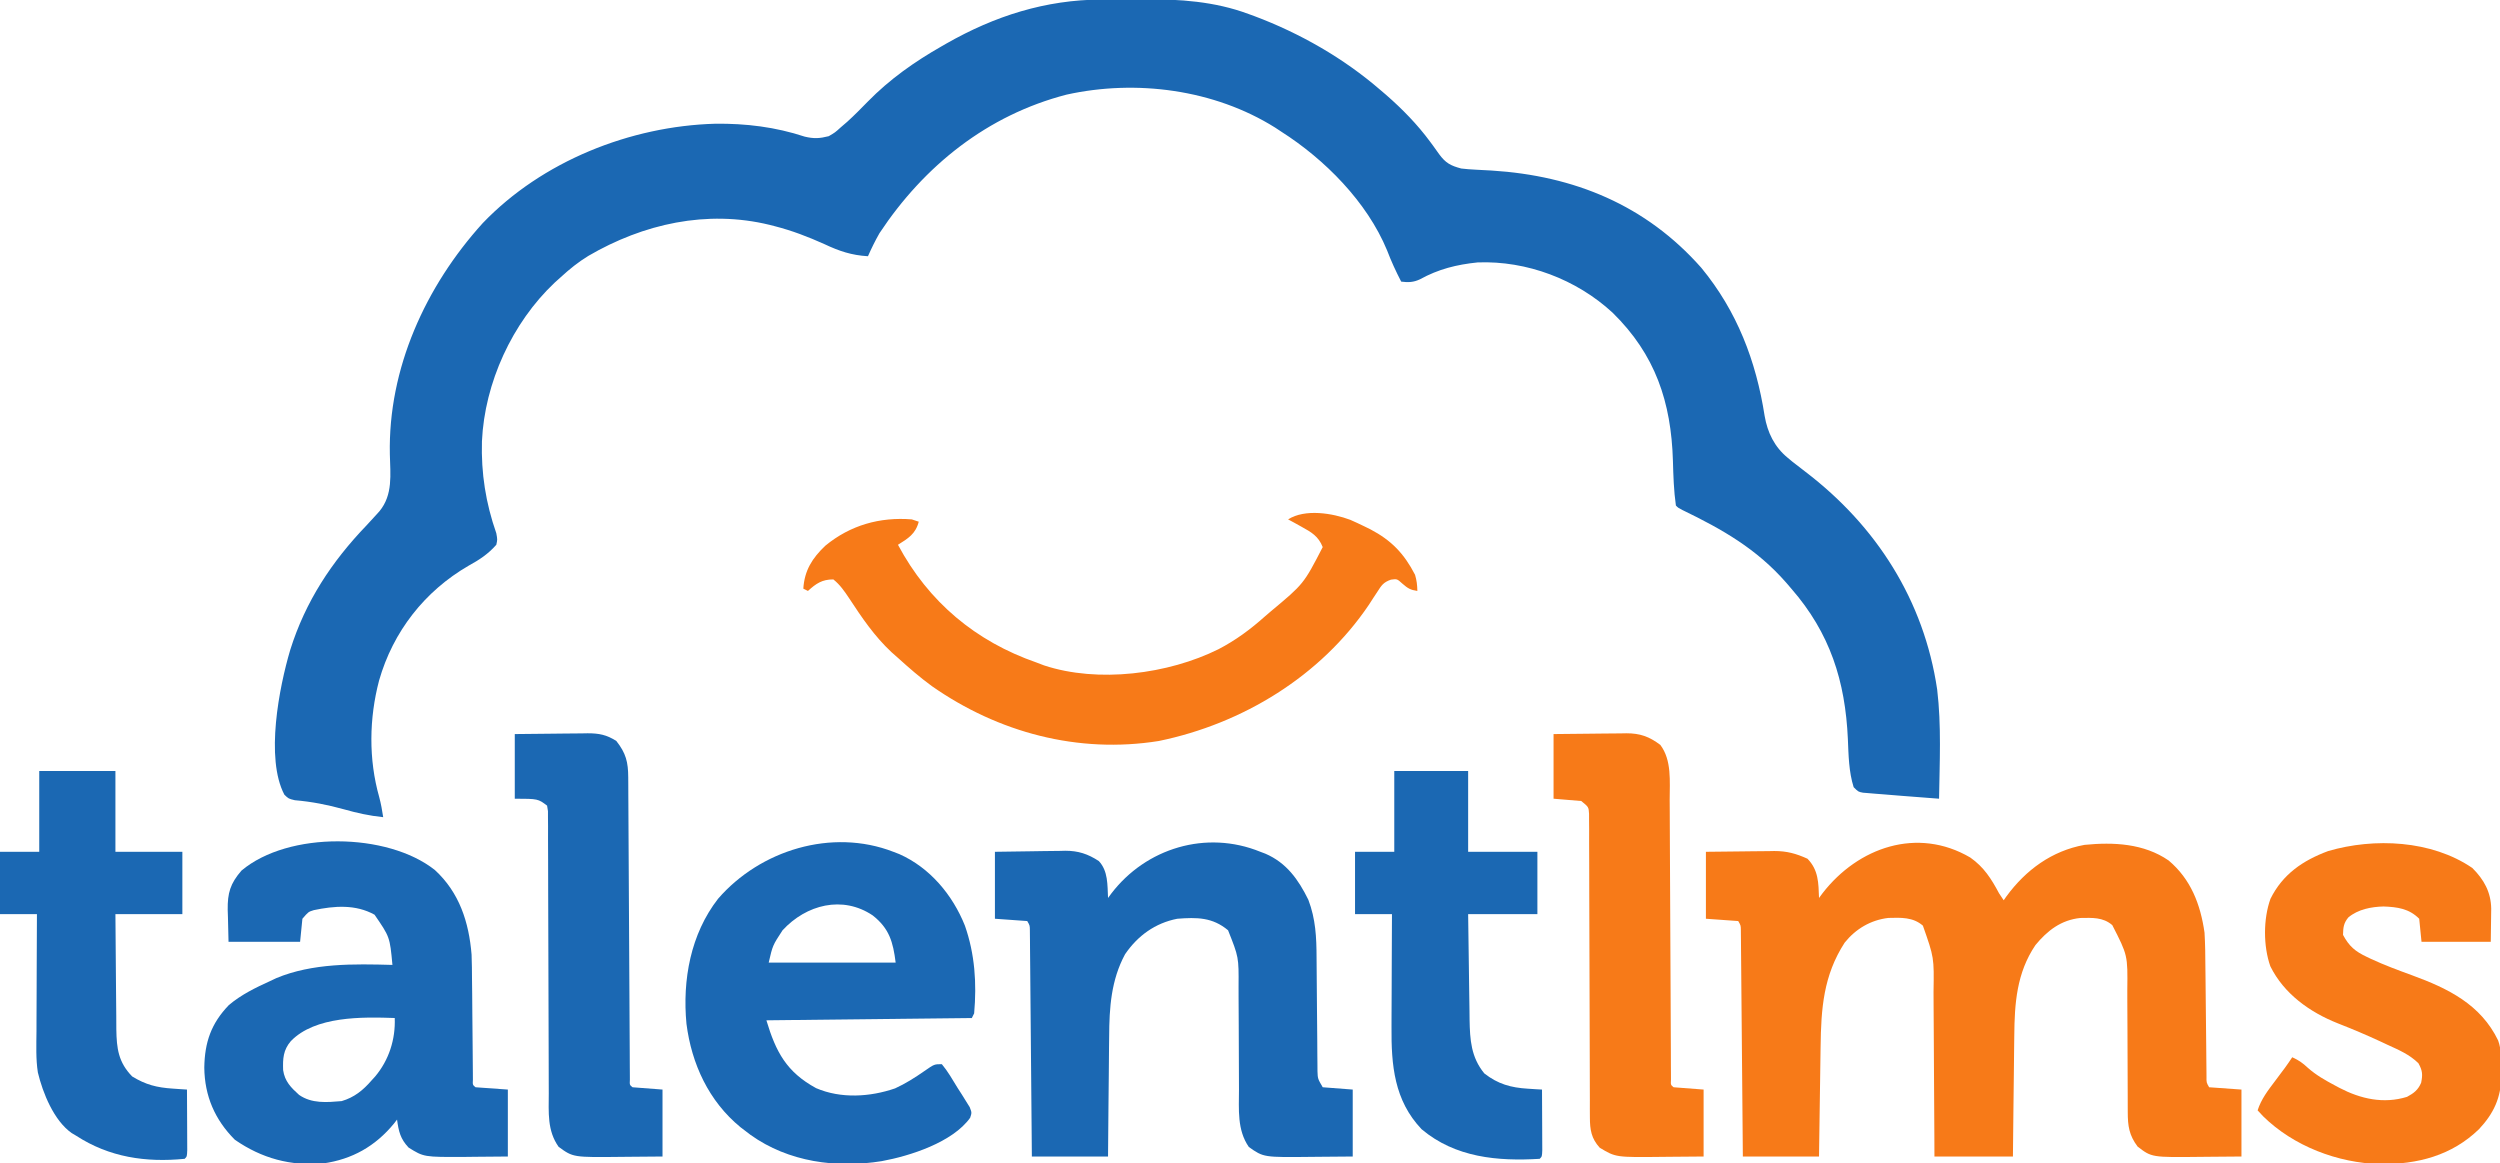 <?xml version="1.0" encoding="UTF-8"?>
<svg version="1.1" xmlns="http://www.w3.org/2000/svg" width="1083" height="504">
<path d="M0 0 C0.967 -0.006 1.934 -0.011 2.93 -0.017 C4.973 -0.027 7.015 -0.033 9.057 -0.037 C12.12 -0.047 15.183 -0.078 18.246 -0.109 C33.785 -0.194 48.96 0.786 63.664 6.266 C64.892 6.712 64.892 6.712 66.146 7.167 C85.928 14.597 104.787 25.361 120.789 39.203 C121.617 39.91 122.444 40.616 123.297 41.344 C130.345 47.508 136.804 54.106 142.363 61.656 C142.799 62.244 143.235 62.833 143.684 63.438 C144.525 64.586 145.352 65.744 146.164 66.913 C149.017 70.827 151.18 71.97 155.789 73.203 C157.796 73.439 159.813 73.601 161.832 73.695 C162.979 73.758 164.126 73.821 165.308 73.886 C166.518 73.949 167.729 74.013 168.977 74.078 C204.671 76.331 235.735 88.988 259.789 116.203 C275.272 134.994 283.508 156.496 287.234 180.406 C288.47 187.597 291.488 193.811 297.227 198.516 C297.914 199.088 298.601 199.66 299.309 200.25 C301.168 201.714 303.043 203.159 304.926 204.594 C335.655 228.044 356.25 260.272 361.971 298.882 C363.843 314.495 363.026 330.508 362.789 346.203 C358.456 345.872 354.122 345.538 349.789 345.203 C348.765 345.125 347.741 345.046 346.686 344.965 C343.824 344.742 340.963 344.505 338.102 344.266 C337.128 344.192 336.154 344.117 335.15 344.041 C334.223 343.962 333.295 343.882 332.34 343.801 C331.511 343.734 330.683 343.667 329.829 343.598 C327.789 343.203 327.789 343.203 325.789 341.203 C323.68 334.503 323.581 327.353 323.289 320.391 C322.177 295.227 315.541 274.43 298.789 255.203 C298.067 254.36 297.345 253.517 296.602 252.648 C283.712 237.924 268.98 229.554 251.564 221.124 C249.789 220.203 249.789 220.203 248.789 219.203 C247.867 212.79 247.681 206.288 247.499 199.82 C246.745 174.383 239.903 153.801 221.341 135.635 C205.729 121.236 184.223 113.069 162.906 113.883 C153.796 114.819 145.947 116.772 137.922 121.195 C135.135 122.512 132.823 122.602 129.789 122.203 C127.473 117.742 125.451 113.339 123.664 108.641 C114.997 87.686 96.701 69.246 77.789 57.203 C76.924 56.631 76.059 56.058 75.168 55.469 C48.756 38.911 14.918 34.526 -15.211 41.203 C-49.414 50.056 -76.821 71.933 -96.211 101.203 C-98.072 104.472 -99.694 107.766 -101.211 111.203 C-108.375 110.771 -113.632 108.991 -120.086 105.953 C-127.119 102.789 -134.049 100.124 -141.523 98.203 C-142.281 98.008 -143.038 97.813 -143.818 97.612 C-171.024 90.988 -198.507 97.147 -222.359 111.07 C-226.689 113.719 -230.484 116.771 -234.211 120.203 C-235.112 121.013 -236.013 121.822 -236.941 122.656 C-255.337 140.012 -267.284 166.08 -268.43 191.348 C-268.825 205.205 -266.793 218.111 -262.211 231.203 C-261.711 233.953 -261.711 233.953 -262.211 236.203 C-265.733 240.218 -269.584 242.73 -274.211 245.266 C-293.224 256.266 -306.95 273.813 -312.992 294.997 C-317.321 311.441 -317.579 329.13 -312.93 345.52 C-312.159 348.397 -311.66 351.26 -311.211 354.203 C-317.143 353.602 -322.608 352.39 -328.336 350.766 C-335.417 348.802 -342.189 347.487 -349.523 346.855 C-352.211 346.203 -352.211 346.203 -354.023 344.457 C-362.338 328.675 -356.248 297.785 -351.479 281.742 C-344.912 260.793 -333.529 243.508 -318.409 227.779 C-316.978 226.279 -315.586 224.754 -314.211 223.203 C-313.739 222.679 -313.266 222.156 -312.78 221.616 C-306.952 214.466 -308.122 205.812 -308.328 197.046 C-309.124 159.91 -292.858 124.199 -268.102 96.875 C-242.395 70.042 -204.169 54.831 -167.346 53.802 C-154.076 53.646 -141.224 55.228 -128.59 59.398 C-124.655 60.336 -122.124 60.201 -118.211 59.203 C-115.467 57.609 -115.467 57.609 -113.023 55.391 C-112.079 54.579 -111.134 53.766 -110.16 52.93 C-107.102 50.155 -104.219 47.22 -101.336 44.266 C-91.832 34.545 -81.02 26.936 -69.211 20.203 C-68.577 19.838 -67.943 19.474 -67.29 19.098 C-46.233 7.1 -24.364 0.114 0 0 Z " fill="#1B68B3" transform="translate(477.211,-0.203)"/>
<path d="M0 0 C5.935 4.156 9.12 9.218 12.484 15.527 C13.474 17.012 13.474 17.012 14.484 18.527 C14.874 17.97 15.263 17.414 15.664 16.84 C24.061 5.386 35.335 -2.898 49.484 -5.473 C62.072 -6.731 75.203 -6.097 85.922 1.277 C95.578 9.409 99.726 20.29 101.484 32.527 C101.792 37.567 101.832 42.605 101.863 47.652 C101.879 49.091 101.897 50.529 101.915 51.967 C101.96 55.721 101.995 59.475 102.027 63.229 C102.079 69.264 102.144 75.3 102.215 81.335 C102.238 83.439 102.254 85.543 102.27 87.647 C102.283 88.916 102.297 90.185 102.311 91.492 C102.32 92.612 102.33 93.732 102.34 94.886 C102.308 97.505 102.308 97.505 103.484 99.527 C110.414 100.022 110.414 100.022 117.484 100.527 C117.484 110.097 117.484 119.667 117.484 129.527 C113.11 129.574 108.736 129.613 104.362 129.637 C102.878 129.647 101.394 129.661 99.911 129.678 C78.592 129.923 78.592 129.923 72.484 125.215 C68.809 120.276 68.235 116.365 68.229 110.25 C68.224 109.178 68.224 109.178 68.218 108.084 C68.211 106.538 68.209 104.992 68.21 103.445 C68.211 100.988 68.198 98.532 68.181 96.075 C68.135 89.092 68.11 82.109 68.104 75.126 C68.098 70.847 68.074 66.569 68.038 62.29 C68.028 60.669 68.026 59.048 68.031 57.427 C68.216 42.364 68.216 42.364 61.533 29.298 C57.458 25.776 52.828 26.127 47.684 26.195 C39.367 27.058 33.441 31.62 28.238 37.938 C20.083 49.98 19.181 63.222 19.07 77.281 C19.052 78.793 19.032 80.305 19.012 81.816 C18.961 85.767 18.921 89.717 18.883 93.668 C18.836 98.423 18.775 103.178 18.716 107.933 C18.628 115.131 18.558 122.329 18.484 129.527 C7.264 129.527 -3.956 129.527 -15.516 129.527 C-15.525 126.889 -15.534 124.25 -15.544 121.532 C-15.578 112.783 -15.633 104.034 -15.7 95.285 C-15.739 89.984 -15.771 84.683 -15.787 79.382 C-15.802 74.26 -15.836 69.138 -15.884 64.015 C-15.899 62.068 -15.907 60.12 -15.908 58.173 C-15.663 43.338 -15.663 43.338 -20.516 29.527 C-24.801 25.778 -29.991 26.029 -35.477 26.172 C-43.092 27.063 -49.597 30.893 -54.395 36.867 C-63.629 51.115 -64.621 65.431 -64.832 81.969 C-64.853 83.346 -64.874 84.723 -64.895 86.1 C-64.95 89.696 -64.999 93.291 -65.048 96.886 C-65.098 100.567 -65.154 104.247 -65.209 107.928 C-65.316 115.128 -65.416 122.327 -65.516 129.527 C-76.406 129.527 -87.296 129.527 -98.516 129.527 C-98.541 126.509 -98.566 123.49 -98.592 120.379 C-98.675 110.425 -98.764 100.47 -98.855 90.516 C-98.91 84.478 -98.964 78.441 -99.013 72.403 C-99.061 66.58 -99.113 60.758 -99.169 54.935 C-99.189 52.71 -99.208 50.484 -99.225 48.258 C-99.249 45.15 -99.279 42.042 -99.31 38.934 C-99.316 38.006 -99.322 37.078 -99.328 36.122 C-99.338 35.278 -99.347 34.434 -99.357 33.564 C-99.364 32.829 -99.37 32.093 -99.377 31.335 C-99.409 29.426 -99.409 29.426 -100.516 27.527 C-107.446 27.032 -107.446 27.032 -114.516 26.527 C-114.516 16.957 -114.516 7.387 -114.516 -2.473 C-109.535 -2.542 -104.555 -2.601 -99.574 -2.637 C-97.883 -2.652 -96.191 -2.673 -94.5 -2.699 C-92.057 -2.736 -89.615 -2.752 -87.172 -2.766 C-86.053 -2.789 -86.053 -2.789 -84.911 -2.813 C-79.486 -2.814 -75.47 -1.72 -70.516 0.527 C-65.732 5.433 -65.748 11.003 -65.516 17.527 C-64.994 16.826 -64.471 16.125 -63.934 15.402 C-48.592 -4.373 -22.931 -13.424 0 0 Z " fill="#F77A18" transform="translate(853.516,371.473)"/>
<path d="M0 0 C10.591 9.731 14.745 22.567 15.895 36.651 C16.026 40.289 16.072 43.918 16.082 47.559 C16.106 49.559 16.13 51.559 16.154 53.559 C16.183 56.312 16.2 59.065 16.217 61.818 C16.249 66.692 16.299 71.566 16.353 76.44 C16.38 79.027 16.402 81.613 16.417 84.199 C16.427 85.355 16.437 86.511 16.448 87.702 C16.454 88.724 16.461 89.745 16.467 90.798 C16.348 93.065 16.348 93.065 17.605 94.102 C24.535 94.597 24.535 94.597 31.605 95.102 C31.605 104.672 31.605 114.242 31.605 124.102 C26.862 124.143 22.118 124.184 17.23 124.227 C15.755 124.245 14.28 124.263 12.76 124.282 C-4.789 124.355 -4.789 124.355 -11.395 120.227 C-14.962 116.436 -15.696 113.227 -16.395 108.102 C-16.833 108.67 -17.271 109.239 -17.723 109.824 C-25.773 119.625 -35.809 125.322 -48.395 127.102 C-62.508 128.316 -75.027 124.895 -86.645 116.852 C-95.35 108.146 -99.748 97.86 -99.895 85.602 C-99.727 74.648 -96.945 66.471 -89.211 58.457 C-83.832 53.959 -77.747 50.989 -71.395 48.102 C-70.501 47.68 -69.608 47.259 -68.688 46.824 C-53.02 40.286 -35.042 40.636 -18.395 41.102 C-19.514 28.999 -19.514 28.999 -26.145 19.352 C-34.37 14.782 -43.572 15.51 -52.449 17.371 C-54.812 18.105 -54.812 18.105 -57.395 21.102 C-57.89 26.052 -57.89 26.052 -58.395 31.102 C-68.625 31.102 -78.855 31.102 -89.395 31.102 C-89.477 27.616 -89.56 24.13 -89.645 20.539 C-89.681 19.454 -89.717 18.369 -89.755 17.252 C-89.838 9.923 -88.649 5.862 -83.789 0.246 C-63.442 -16.886 -20.612 -16.342 0 0 Z M-62.395 74.102 C-65.728 78.01 -65.908 81.71 -65.746 86.668 C-65.042 91.539 -62.363 94.227 -58.832 97.414 C-53.307 101.239 -46.862 100.653 -40.395 100.102 C-34.918 98.499 -31.107 95.4 -27.395 91.102 C-26.901 90.56 -26.407 90.019 -25.898 89.461 C-19.912 82.354 -17.033 73.363 -17.395 64.102 C-31.44 63.614 -51.845 63.222 -62.395 74.102 Z " fill="#1B68B3" transform="translate(188.395,376.898)"/>
<path d="M0 0 C0.709 0.267 1.418 0.534 2.148 0.809 C11.324 4.764 16.474 12.047 20.773 20.777 C23.953 29.133 24.302 37.005 24.336 45.867 C24.344 47.999 24.365 50.13 24.388 52.262 C24.444 57.547 24.48 62.833 24.516 68.118 C24.547 72.605 24.586 77.092 24.636 81.579 C24.656 83.675 24.664 85.771 24.672 87.867 C24.686 89.139 24.699 90.411 24.713 91.722 C24.724 93.4 24.724 93.4 24.735 95.112 C24.852 98.31 24.852 98.31 27 102 C31.29 102.33 35.58 102.66 40 103 C40 112.57 40 122.14 40 132 C35.626 132.046 31.252 132.086 26.877 132.11 C25.394 132.12 23.91 132.133 22.426 132.151 C1.377 132.392 1.377 132.392 -5 127.875 C-10.136 120.492 -9.282 111.573 -9.274 102.941 C-9.273 100.559 -9.286 98.179 -9.303 95.798 C-9.349 89.033 -9.374 82.269 -9.381 75.504 C-9.386 71.351 -9.41 67.199 -9.446 63.047 C-9.456 61.475 -9.458 59.904 -9.453 58.332 C-9.372 45.653 -9.372 45.653 -14 34 C-20.782 28.326 -27.493 28.351 -36 29 C-45.575 30.877 -53.14 36.345 -58.629 44.387 C-64.685 55.614 -65.458 67.556 -65.512 80.047 C-65.529 81.554 -65.547 83.062 -65.566 84.569 C-65.613 88.495 -65.643 92.42 -65.67 96.346 C-65.705 101.079 -65.762 105.811 -65.815 110.544 C-65.893 117.696 -65.944 124.848 -66 132 C-76.89 132 -87.78 132 -99 132 C-99.025 128.981 -99.05 125.962 -99.076 122.852 C-99.159 112.897 -99.248 102.943 -99.339 92.988 C-99.395 86.951 -99.448 80.913 -99.497 74.875 C-99.545 69.053 -99.597 63.23 -99.653 57.408 C-99.673 55.182 -99.692 52.957 -99.709 50.731 C-99.733 47.623 -99.763 44.515 -99.795 41.407 C-99.8 40.479 -99.806 39.551 -99.812 38.595 C-99.822 37.751 -99.832 36.907 -99.842 36.037 C-99.848 35.301 -99.855 34.566 -99.861 33.808 C-99.893 31.899 -99.893 31.899 -101 30 C-107.93 29.505 -107.93 29.505 -115 29 C-115 19.43 -115 9.86 -115 0 C-109.876 -0.092 -104.755 -0.172 -99.631 -0.22 C-97.891 -0.24 -96.151 -0.267 -94.412 -0.302 C-91.899 -0.351 -89.388 -0.373 -86.875 -0.391 C-86.107 -0.411 -85.339 -0.432 -84.548 -0.453 C-78.919 -0.455 -74.726 0.914 -70 4 C-65.923 8.34 -66.288 14.326 -66 20 C-65.527 19.359 -65.054 18.719 -64.566 18.059 C-49.576 -1.548 -23.497 -9.59 0 0 Z " fill="#1B68B3" transform="translate(546,369)"/>
<path d="M0 0 C0.852 0.329 1.704 0.657 2.582 0.996 C15.855 6.889 25.68 18.691 31 32 C35.322 44.332 36.155 57.002 35 70 C34.67 70.66 34.34 71.32 34 72 C-10.055 72.495 -10.055 72.495 -55 73 C-50.878 86.739 -46.294 95.368 -33.473 102.383 C-22.714 107.01 -10.153 106.236 0.75 102.488 C5.266 100.42 9.35 97.836 13.42 94.998 C17.728 92 17.728 92 21 92 C23.644 95.148 25.664 98.751 27.812 102.25 C28.436 103.218 29.059 104.186 29.701 105.184 C30.57 106.585 30.57 106.585 31.457 108.016 C32.261 109.304 32.261 109.304 33.081 110.618 C34 113 34 113 33.275 115.207 C25.724 125.828 7.21 131.771 -5 134 C-24.628 137.193 -45.397 134.384 -61.855 122.641 C-62.563 122.099 -63.271 121.558 -64 121 C-64.739 120.438 -65.477 119.876 -66.238 119.297 C-79.97 108.008 -87.402 91.896 -89.625 74.5 C-91.42 55.506 -87.834 35.654 -75.93 20.336 C-57.717 -0.669 -26.693 -10.35 0 0 Z M-48 34 C-52.285 40.557 -52.285 40.557 -54 48 C-35.85 48 -17.7 48 1 48 C-0.118 39.054 -1.755 33.218 -8.938 27.562 C-21.969 18.786 -37.715 22.849 -48 34 Z " fill="#1B68B3" transform="translate(387,369)"/>
<path d="M0 0 C5.055 5.025 8.08 10.456 8.195 17.645 C8.184 19.367 8.158 21.09 8.125 22.812 C8.084 25.844 8.043 28.876 8 32 C-1.9 32 -11.8 32 -22 32 C-22.33 28.7 -22.66 25.4 -23 22 C-27.407 17.593 -32.398 16.92 -38.438 16.688 C-43.781 16.817 -49.526 17.919 -53.699 21.43 C-55.756 23.913 -55.937 25.807 -56 29 C-53.339 33.94 -50.781 36.113 -45.75 38.5 C-45.142 38.791 -44.533 39.081 -43.906 39.381 C-38.057 42.11 -32.023 44.325 -25.965 46.539 C-10.458 52.22 3.667 59.143 11.186 74.71 C12.675 78.9 12.576 83.036 12.5 87.438 C12.523 88.773 12.523 88.773 12.547 90.135 C12.492 99.486 9.255 106.388 2.902 113.156 C-8.943 124.637 -23.722 128.409 -39.888 128.298 C-58.287 127.8 -77.428 120.546 -90.625 107.562 C-91.409 106.717 -92.192 105.871 -93 105 C-91.411 100.101 -88.566 96.431 -85.5 92.375 C-84.51 91.05 -83.52 89.724 -82.531 88.398 C-81.875 87.527 -81.875 87.527 -81.205 86.638 C-80.091 85.124 -79.042 83.564 -78 82 C-75.146 83.308 -73.554 84.416 -71.188 86.625 C-67.589 89.801 -63.65 92.006 -59.438 94.25 C-58.8 94.591 -58.163 94.932 -57.507 95.284 C-48.366 100.044 -38.453 102.302 -28.281 99.16 C-25.309 97.561 -23.516 96.196 -22.164 93.062 C-21.452 89.517 -21.55 87.806 -23.348 84.586 C-27.251 80.781 -31.765 78.874 -36.688 76.625 C-37.714 76.143 -38.74 75.661 -39.798 75.165 C-45.875 72.339 -52.01 69.753 -58.25 67.312 C-70.369 62.507 -81.602 54.542 -87.5 42.562 C-90.575 33.79 -90.567 22.127 -87.438 13.375 C-82.154 2.717 -73.43 -3.235 -62.441 -7.324 C-42.418 -13.165 -17.63 -12.038 0 0 Z " fill="#F77A18" transform="translate(1071,376)"/>
<path d="M0 0 C2.04 0.896 4.063 1.831 6.062 2.812 C6.918 3.231 7.774 3.65 8.656 4.082 C17.809 8.887 23.294 14.579 28.062 23.812 C28.792 26.305 29.004 28.202 29.062 30.812 C26.088 30.372 24.952 29.717 22.625 27.688 C20.261 25.548 20.261 25.548 17.613 25.918 C14.347 27.063 13.538 28.357 11.688 31.25 C11.092 32.154 10.496 33.057 9.883 33.988 C9.282 34.92 8.681 35.852 8.062 36.812 C-12.787 67.716 -46.627 88.332 -82.938 95.812 C-117.911 101.411 -152.506 92.148 -181.254 72.04 C-186.419 68.275 -191.205 64.101 -195.938 59.812 C-196.862 58.995 -197.786 58.178 -198.738 57.336 C-206.168 50.39 -211.535 42.443 -217.09 33.973 C-219.124 30.929 -221.043 28.112 -223.938 25.812 C-228.82 25.812 -231.398 27.586 -234.938 30.812 C-235.597 30.483 -236.257 30.152 -236.938 29.812 C-236.445 21.927 -233.076 16.58 -227.375 11.188 C-216.569 2.311 -203.79 -1.299 -189.938 -0.188 C-188.947 0.142 -187.958 0.472 -186.938 0.812 C-188.299 6.108 -191.541 8.05 -195.938 10.812 C-182.707 35.619 -162.216 52.683 -135.938 61.812 C-134.851 62.226 -133.764 62.64 -132.645 63.066 C-109.233 70.798 -78.889 66.871 -57.108 56.061 C-49.62 52.167 -43.239 47.447 -36.938 41.812 C-36.097 41.092 -35.257 40.371 -34.391 39.629 C-20.177 27.771 -20.177 27.771 -11.938 11.812 C-13.792 7.118 -16.807 5.368 -21.125 3 C-22.212 2.395 -23.298 1.791 -24.418 1.168 C-25.665 0.497 -25.665 0.497 -26.938 -0.188 C-19.563 -4.86 -7.694 -2.885 0 0 Z " fill="#F77A18" transform="translate(584.938,225.188)"/>
<path d="M0 0 C10.89 0 21.78 0 33 0 C33 11.55 33 23.1 33 35 C42.57 35 52.14 35 62 35 C62 43.91 62 52.82 62 62 C52.43 62 42.86 62 33 62 C33.047 69.679 33.097 77.356 33.184 85.034 C33.223 88.61 33.255 92.185 33.271 95.762 C33.286 99.211 33.321 102.661 33.368 106.11 C33.39 108.055 33.392 110 33.394 111.946 C33.53 120.204 34.274 126.17 40.25 132.312 C46.132 135.922 50.96 137.124 57.781 137.582 C59.53 137.703 59.53 137.703 61.314 137.827 C62.201 137.884 63.087 137.941 64 138 C64.025 142.112 64.043 146.223 64.055 150.335 C64.06 151.735 64.067 153.135 64.075 154.534 C64.088 156.542 64.093 158.551 64.098 160.559 C64.103 161.768 64.108 162.978 64.114 164.224 C64 167 64 167 63 168 C46.156 169.653 30.363 167.337 16 158 C15.035 157.428 15.035 157.428 14.051 156.844 C6.337 151.435 1.531 139.486 -0.601 130.577 C-1.51 124.705 -1.24 118.71 -1.195 112.781 C-1.192 111.313 -1.189 109.845 -1.187 108.376 C-1.179 104.536 -1.16 100.696 -1.137 96.856 C-1.117 92.927 -1.108 88.999 -1.098 85.07 C-1.076 77.38 -1.041 69.69 -1 62 C-6.28 62 -11.56 62 -17 62 C-17 53.09 -17 44.18 -17 35 C-11.39 35 -5.78 35 0 35 C0 23.45 0 11.9 0 0 Z " fill="#1B68B3" transform="translate(17,334)"/>
<path d="M0 0 C10.56 0 21.12 0 32 0 C32 11.55 32 23.1 32 35 C41.9 35 51.8 35 62 35 C62 43.91 62 52.82 62 62 C52.1 62 42.2 62 32 62 C32.097 69.687 32.2 77.373 32.317 85.059 C32.356 87.672 32.39 90.285 32.422 92.898 C32.468 96.661 32.526 100.424 32.586 104.188 C32.597 105.349 32.609 106.511 32.621 107.708 C32.779 116.443 33.249 123.971 39 131 C44.893 135.612 50.482 137.172 57.875 137.625 C59.027 137.7 60.18 137.775 61.367 137.852 C62.67 137.925 62.67 137.925 64 138 C64.025 142.112 64.043 146.223 64.055 150.335 C64.06 151.735 64.067 153.135 64.075 154.534 C64.088 156.542 64.093 158.551 64.098 160.559 C64.103 161.768 64.108 162.978 64.114 164.224 C64 167 64 167 63 168 C44.788 169.11 26.432 167.465 11.852 155.191 C-0.07 142.671 -1.324 127.35 -1.195 110.926 C-1.192 109.507 -1.189 108.087 -1.187 106.668 C-1.179 102.971 -1.16 99.274 -1.137 95.577 C-1.117 91.789 -1.108 88.001 -1.098 84.213 C-1.076 76.809 -1.041 69.404 -1 62 C-6.28 62 -11.56 62 -17 62 C-17 53.09 -17 44.18 -17 35 C-11.39 35 -5.78 35 0 35 C0 23.45 0 11.9 0 0 Z " fill="#1B68B3" transform="translate(604,334)"/>
<path d="M0 0 C5.302 -0.069 10.603 -0.129 15.906 -0.165 C17.708 -0.18 19.51 -0.2 21.312 -0.226 C23.909 -0.263 26.505 -0.28 29.102 -0.293 C30.302 -0.316 30.302 -0.316 31.527 -0.34 C37.489 -0.342 41.411 1.058 46.25 4.688 C51.274 11.326 50.299 20.571 50.303 28.469 C50.311 29.818 50.319 31.167 50.329 32.516 C50.347 35.407 50.359 38.297 50.366 41.187 C50.378 45.754 50.403 50.321 50.43 54.888 C50.472 62.104 50.504 69.321 50.533 76.537 C50.584 89.483 50.646 102.428 50.718 115.374 C50.743 119.918 50.763 124.462 50.778 129.006 C50.788 131.823 50.802 134.64 50.817 137.456 C50.826 139.394 50.83 141.332 50.834 143.27 C50.841 144.413 50.848 145.555 50.855 146.733 C50.859 147.732 50.863 148.73 50.867 149.76 C50.749 151.971 50.749 151.971 52 153 C56.29 153.33 60.58 153.66 65 154 C65 163.57 65 173.14 65 183 C60.626 183.046 56.252 183.086 51.877 183.11 C50.394 183.12 48.91 183.133 47.426 183.151 C26.949 183.386 26.949 183.386 20 179.188 C16.357 175.203 15.75 171.388 15.742 166.104 C15.735 164.923 15.728 163.743 15.721 162.527 C15.724 161.24 15.726 159.954 15.729 158.628 C15.724 157.253 15.719 155.878 15.713 154.503 C15.701 151.547 15.696 148.591 15.695 145.636 C15.693 140.963 15.675 136.291 15.654 131.619 C15.605 120.017 15.574 108.415 15.553 96.813 C15.536 87.79 15.514 78.767 15.47 69.744 C15.448 65.097 15.44 60.451 15.442 55.804 C15.441 52.917 15.427 50.031 15.409 47.144 C15.401 45.163 15.407 43.183 15.415 41.202 C15.405 40.027 15.395 38.853 15.385 37.642 C15.383 36.619 15.381 35.596 15.379 34.542 C15.199 31.603 15.199 31.603 12 29 C8.04 28.67 4.08 28.34 0 28 C0 18.76 0 9.52 0 0 Z " fill="#F77A18" transform="translate(673,318)"/>
<path d="M0 0 C5.302 -0.069 10.603 -0.129 15.906 -0.165 C17.708 -0.18 19.51 -0.2 21.312 -0.226 C23.909 -0.263 26.505 -0.28 29.102 -0.293 C30.302 -0.316 30.302 -0.316 31.527 -0.34 C36.427 -0.341 39.761 0.273 44 3 C48.178 8.307 49.118 12.139 49.151 18.751 C49.16 19.925 49.168 21.099 49.177 22.308 C49.181 23.591 49.185 24.875 49.189 26.198 C49.197 27.566 49.206 28.935 49.215 30.303 C49.233 33.247 49.248 36.191 49.26 39.135 C49.281 43.785 49.308 48.436 49.337 53.087 C49.402 63.794 49.458 74.501 49.513 85.209 C49.564 95.03 49.617 104.852 49.678 114.673 C49.706 119.301 49.73 123.928 49.749 128.556 C49.763 131.428 49.78 134.299 49.799 137.17 C49.81 139.146 49.817 141.123 49.823 143.099 C49.832 144.264 49.84 145.429 49.849 146.63 C49.856 148.158 49.856 148.158 49.864 149.717 C49.745 151.966 49.745 151.966 51 153 C55.29 153.33 59.58 153.66 64 154 C64 163.57 64 173.14 64 183 C59.626 183.046 55.252 183.086 50.877 183.11 C49.394 183.12 47.91 183.133 46.426 183.151 C25.282 183.393 25.282 183.393 19 178.812 C13.993 171.771 14.712 163.884 14.729 155.569 C14.724 154.212 14.719 152.854 14.713 151.497 C14.701 148.586 14.696 145.675 14.695 142.764 C14.693 138.163 14.675 133.562 14.654 128.962 C14.605 117.541 14.574 106.121 14.553 94.701 C14.536 85.811 14.514 76.92 14.47 68.03 C14.448 63.454 14.44 58.877 14.442 54.301 C14.441 51.461 14.427 48.621 14.409 45.782 C14.401 43.831 14.407 41.88 14.415 39.929 C14.405 38.775 14.395 37.621 14.385 36.432 C14.383 35.426 14.381 34.419 14.379 33.382 C14.191 32.203 14.191 32.203 14 31 C10.067 28.033 10.067 28.033 0 28 C0 18.76 0 9.52 0 0 Z " fill="#1B68B3" transform="translate(223,318)"/>
</svg>

